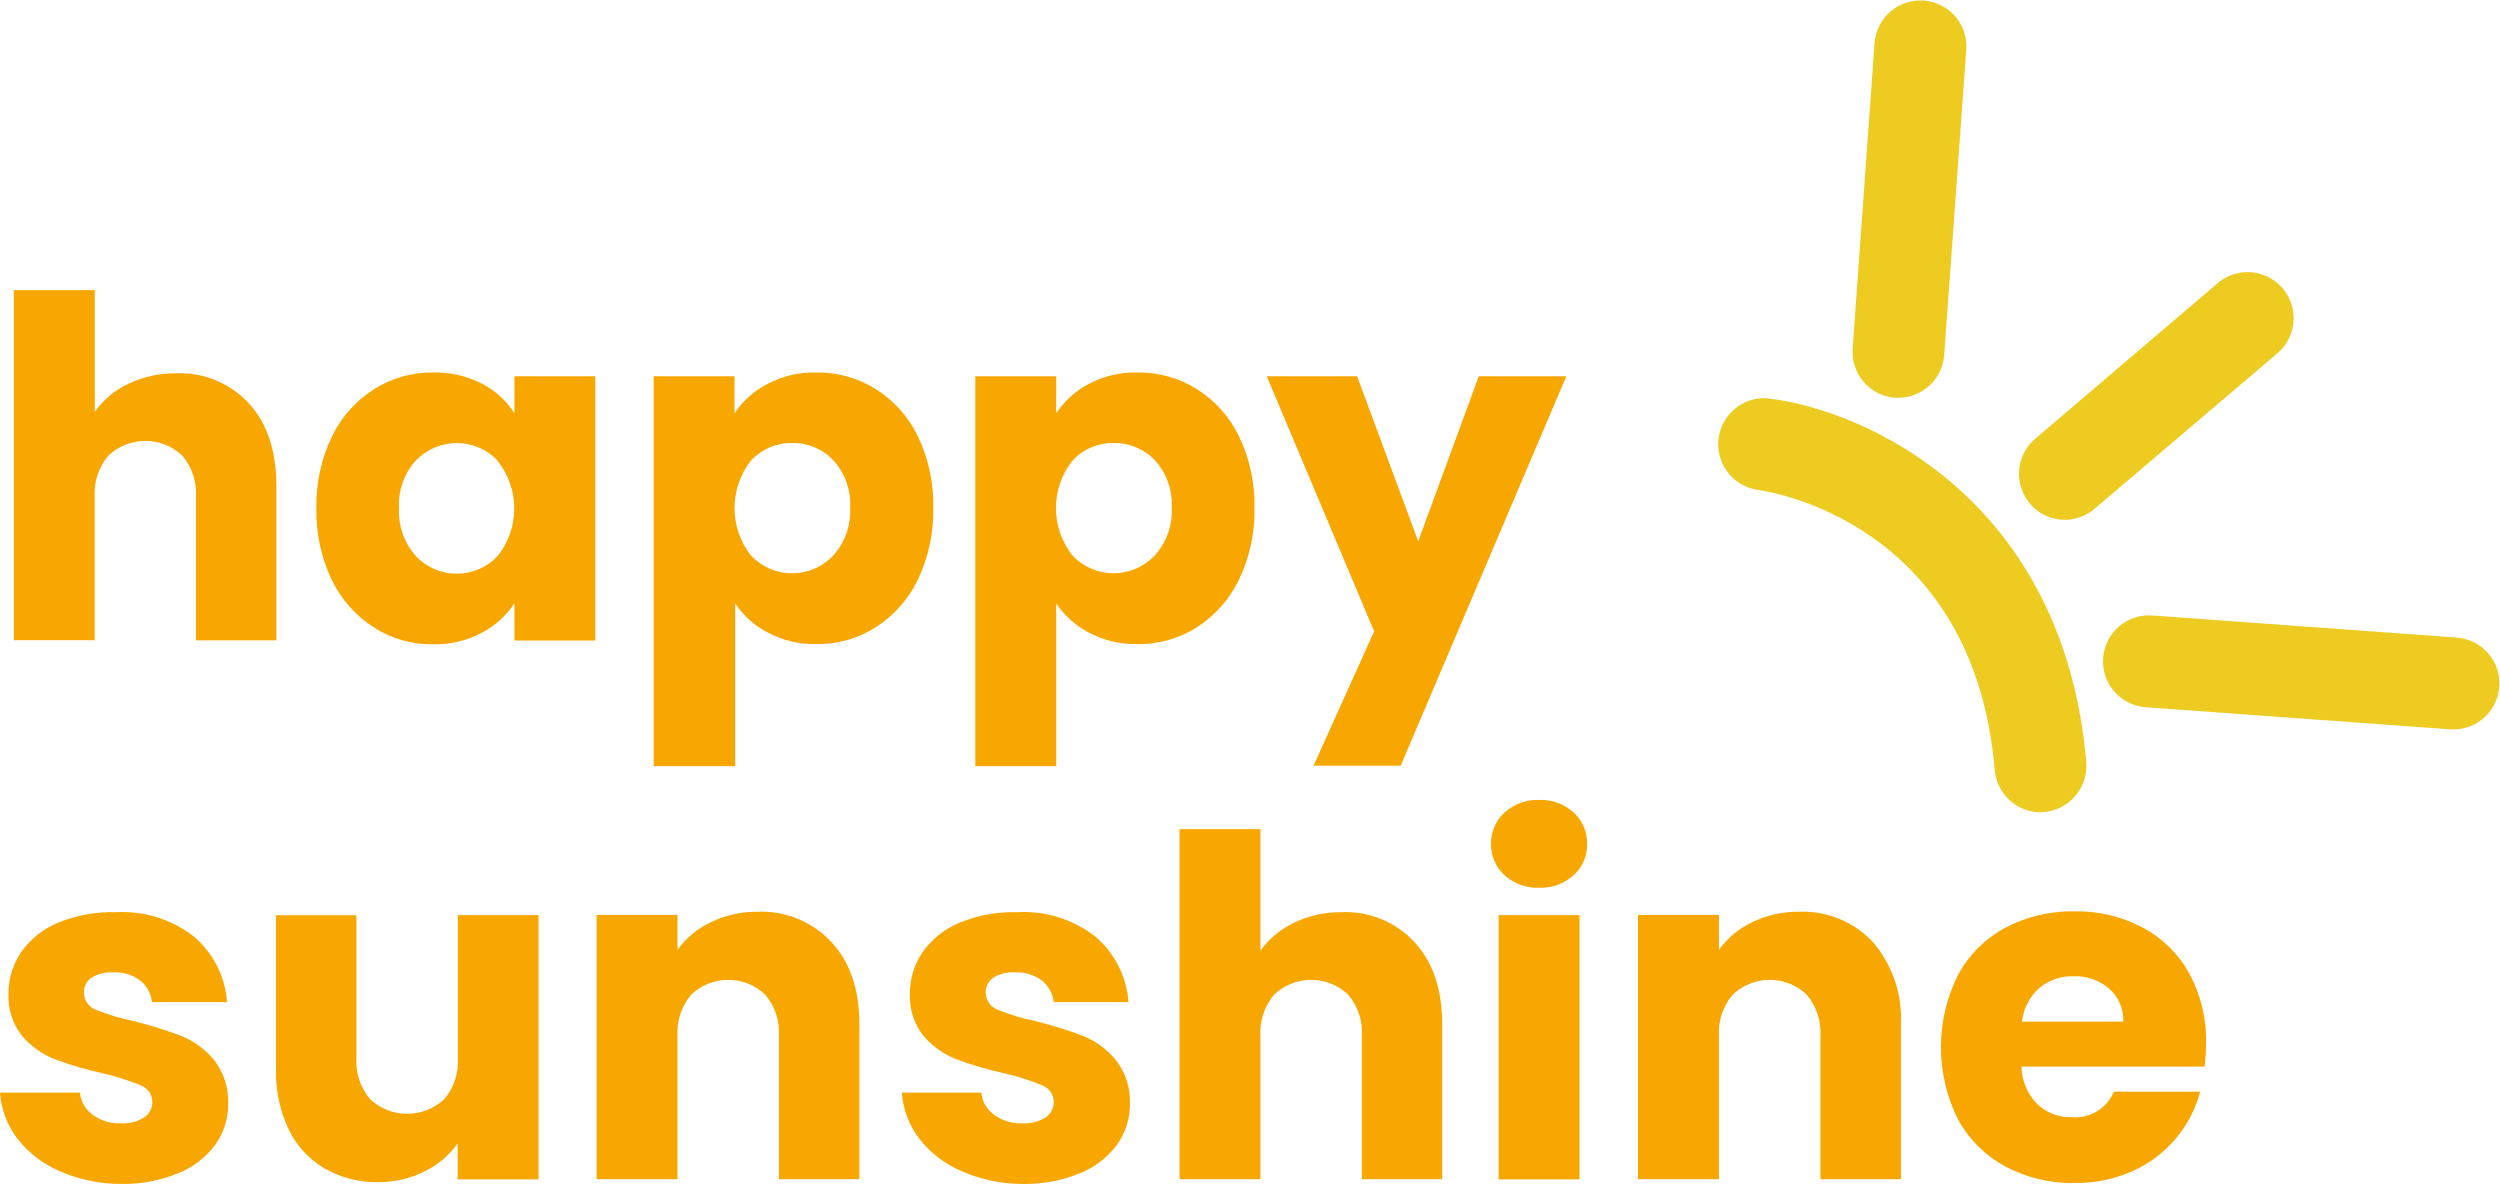 <svg width="3610" height="1710" viewBox="0 0 3610 1710" fill="none" xmlns="http://www.w3.org/2000/svg">
<path d="M2741.17 574.349H2736.29C2718.77 572.984 2702.51 564.732 2691.07 551.399C2679.62 538.067 2673.93 520.743 2675.23 503.221L2706.83 62.258C2707.46 53.559 2709.8 45.069 2713.71 37.274C2717.62 29.479 2723.03 22.53 2729.63 16.825C2736.23 11.12 2743.89 6.771 2752.16 4.025C2760.44 1.28 2769.18 0.191 2777.88 0.823C2786.58 1.454 2795.07 3.793 2802.87 7.705C2810.66 11.617 2817.61 17.027 2823.31 23.625C2829.02 30.223 2833.37 37.879 2836.11 46.158C2838.86 54.437 2839.95 63.175 2839.32 71.874L2807.42 512.685C2806.18 529.422 2798.67 545.076 2786.39 556.511C2774.11 567.946 2757.95 574.318 2741.17 574.349Z" fill="#EDCB20"/>
<path d="M2981.9 750.608C2968.31 750.632 2955.04 746.484 2943.88 738.725C2932.72 730.966 2924.22 719.97 2919.51 707.222C2914.8 694.473 2914.11 680.587 2917.54 667.437C2920.98 654.287 2928.36 642.508 2938.71 633.69L3200.02 410.842C3206.59 404.7 3214.34 399.955 3222.8 396.893C3231.26 393.831 3240.25 392.515 3249.23 393.025C3258.21 393.536 3266.99 395.861 3275.05 399.862C3283.11 403.863 3290.27 409.456 3296.1 416.302C3301.94 423.149 3306.33 431.107 3309 439.697C3311.67 448.286 3312.57 457.328 3311.65 466.277C3310.73 475.225 3308.01 483.894 3303.64 491.759C3299.28 499.625 3293.36 506.524 3286.26 512.039L3024.95 734.276C3013.01 744.691 2997.74 750.485 2981.9 750.608Z" fill="#EDCB20"/>
<path d="M3542.5 1053.13H3537.62L3098.33 1021.23C3089.63 1020.6 3081.14 1018.26 3073.35 1014.35C3065.55 1010.44 3058.61 1005.03 3052.9 998.428C3047.2 991.83 3042.85 984.173 3040.1 975.895C3037.35 967.616 3036.27 958.877 3036.9 950.178C3037.53 941.479 3039.87 932.989 3043.78 925.194C3047.69 917.398 3053.1 910.45 3059.7 904.745C3066.3 899.04 3073.95 894.691 3082.23 891.945C3090.51 889.199 3099.25 888.111 3107.95 888.743L3547.23 920.643C3564.43 921.81 3580.51 929.622 3592.05 942.427C3603.6 955.231 3609.71 972.025 3609.09 989.254C3608.48 1006.48 3601.19 1022.8 3588.76 1034.75C3576.33 1046.7 3559.74 1053.35 3542.5 1053.28V1053.13Z" fill="#EDCB20"/>
<path d="M2946.47 1172.95C2929.82 1172.86 2913.81 1166.54 2901.58 1155.24C2889.35 1143.95 2881.79 1128.48 2880.38 1111.89C2849.85 750.607 2549.16 708.632 2536.49 707.106C2519.7 704.25 2504.64 695.063 2494.41 681.435C2484.19 667.808 2479.58 650.779 2481.54 633.856C2483.49 616.932 2491.87 601.404 2504.93 590.469C2517.99 579.533 2534.75 574.024 2551.75 575.076C2697.06 591.866 2980.35 723.285 3012.56 1100.6C3013.99 1118.23 3008.37 1135.71 2996.92 1149.19C2985.47 1162.67 2969.13 1171.05 2951.51 1172.49L2946.47 1172.95Z" fill="#EDCB20"/>
<path d="M359.587 582.707C385.942 611.606 399.119 651.342 399.119 701.915V924.61H282.964V717.637C284.359 695.946 277.303 674.558 263.274 657.956C248.844 644.291 229.726 636.674 209.852 636.674C189.978 636.674 170.859 644.291 156.429 657.956C142.439 674.519 135.384 695.845 136.74 717.484V924.457H19.974V418.93H136.892V594.613C149.22 577.182 165.904 563.288 185.278 554.317C206.788 543.972 230.402 538.748 254.269 539.054C273.94 538.244 293.553 541.73 311.741 549.269C329.929 556.808 346.256 568.218 359.587 582.707Z" fill="#F8A700"/>
<path d="M479.413 630.177C492.883 602.064 514.055 578.352 540.467 561.796C566.011 545.767 595.636 537.447 625.79 537.832C650.361 537.275 674.672 542.946 696.46 554.317C715.452 564.114 731.474 578.819 742.861 596.902V543.327H859.627V924.915H742.861V870.882C731.052 889.115 714.69 903.951 695.392 913.925C673.597 925.277 649.29 930.947 624.722 930.41C594.73 930.691 565.302 922.26 540.009 906.141C513.623 889.286 492.476 865.39 478.955 837.15C463.651 804.838 456.074 769.408 456.823 733.663C456.115 697.872 463.854 662.417 479.413 630.177ZM718.592 664.977C710.956 657.008 701.786 650.667 691.634 646.335C681.483 642.003 670.56 639.769 659.523 639.769C648.485 639.769 637.562 642.003 627.411 646.335C617.259 650.667 608.089 657.008 600.453 664.977C592.056 674.246 585.587 685.091 581.42 696.883C577.254 708.675 575.474 721.177 576.184 733.663C574.84 759.056 583.56 783.954 600.453 802.96C608.044 811.007 617.199 817.419 627.356 821.801C637.514 826.183 648.46 828.443 659.523 828.443C670.585 828.443 681.531 826.183 691.689 821.801C701.846 817.419 711.002 811.007 718.592 802.96C734.146 783.445 742.616 759.229 742.616 734.274C742.616 709.319 734.146 685.103 718.592 665.588V664.977Z" fill="#F8A700"/>
<path d="M1108.43 554.318C1130.11 542.928 1154.32 537.254 1178.8 537.833C1209.06 537.389 1238.8 545.711 1264.43 561.797C1290.84 578.353 1312.01 602.065 1325.48 630.178C1340.84 662.364 1348.42 697.707 1347.61 733.359C1348.36 769.104 1340.79 804.534 1325.48 836.846C1311.96 865.085 1290.81 888.982 1264.43 905.837C1238.94 922.021 1209.3 930.452 1179.1 930.106C1154.74 930.592 1130.64 924.923 1109.04 913.621C1089.92 903.741 1073.59 889.2 1061.58 871.341V1106.4H943.894V543.328H1060.66V596.903C1072.62 578.803 1089.08 564.127 1108.43 554.318ZM1203.37 664.673C1195.72 656.573 1186.46 650.162 1176.18 645.851C1165.9 641.54 1154.84 639.425 1143.69 639.641C1132.6 639.481 1121.59 641.654 1111.39 646.018C1101.19 650.383 1092.02 656.843 1084.47 664.978C1069.02 684.539 1060.62 708.738 1060.62 733.664C1060.62 758.591 1069.02 782.789 1084.47 802.35C1092.1 810.41 1101.3 816.83 1111.49 821.217C1121.69 825.604 1132.67 827.867 1143.77 827.867C1154.87 827.867 1165.85 825.604 1176.05 821.217C1186.24 816.83 1195.44 810.41 1203.07 802.35C1220.12 783.418 1228.95 758.496 1227.64 733.054C1228.31 720.618 1226.51 708.173 1222.35 696.436C1218.18 684.7 1211.73 673.905 1203.37 664.673Z" fill="#F8A700"/>
<path d="M1572.29 554.318C1593.96 542.928 1618.18 537.254 1642.65 537.833C1672.85 537.453 1702.53 545.772 1728.13 561.797C1754.51 578.385 1775.68 602.089 1789.18 630.178C1804.59 662.351 1812.22 697.694 1811.47 733.359C1812.17 769.116 1804.54 804.546 1789.18 836.846C1775.66 865.085 1754.51 888.982 1728.13 905.837C1702.58 922.025 1672.89 930.456 1642.65 930.106C1618.28 930.592 1594.19 924.923 1572.59 913.621C1553.5 903.698 1537.18 889.166 1525.12 871.341V1106.4H1408.36V543.328H1525.12V596.903C1536.95 578.914 1553.19 564.253 1572.29 554.318ZM1667.68 664.673C1660 656.569 1650.71 650.156 1640.41 645.846C1630.11 641.536 1619.02 639.423 1607.85 639.641C1596.78 639.493 1585.8 641.672 1575.63 646.036C1565.45 650.401 1556.3 656.854 1548.78 664.978C1533.23 684.493 1524.76 708.709 1524.76 733.664C1524.76 758.619 1533.23 782.835 1548.78 802.35C1556.4 810.406 1565.58 816.823 1575.76 821.208C1585.95 825.594 1596.92 827.856 1608 827.856C1619.09 827.856 1630.06 825.594 1640.24 821.208C1650.43 816.823 1659.61 810.406 1667.23 802.35C1675.72 793.007 1682.28 782.072 1686.53 770.177C1690.77 758.283 1692.62 745.665 1691.95 733.054C1692.62 720.618 1690.82 708.173 1686.66 696.436C1682.49 684.7 1676.04 673.905 1667.68 664.673Z" fill="#F8A700"/>
<path d="M2261.75 543.328L2022.57 1105.64H1896.79L1984.25 911.637L1829.18 543.328H1959.68L2047.9 781.744L2135.36 543.328H2261.75Z" fill="#F8A700"/>
<path d="M86.239 1691.14C62.219 1681 41.2 1664.86 25.185 1644.28C10.45 1625.05 1.692 1601.91 0 1577.74H115.392C115.986 1584.09 117.944 1590.24 121.131 1595.78C124.318 1601.31 128.66 1606.09 133.861 1609.79C145.553 1618.26 159.726 1622.61 174.157 1622.15C186.063 1622.86 197.898 1619.88 208.042 1613.6C211.74 1611.19 214.77 1607.88 216.852 1603.99C218.933 1600.09 219.997 1595.74 219.947 1591.32C219.944 1586.01 218.3 1580.82 215.241 1576.48C212.181 1572.14 207.854 1568.84 202.852 1567.05C184.947 1559.73 166.466 1553.91 147.598 1549.65C124.342 1544.62 101.486 1537.89 79.218 1529.5C60.977 1522.43 44.773 1510.94 32.053 1496.08C18.289 1478.78 11.242 1457.1 12.211 1435.02C12.078 1413.7 18.411 1392.84 30.374 1375.19C43.705 1356.17 62.184 1341.34 83.644 1332.45C110.21 1321.59 138.751 1316.39 167.441 1317.19C208.16 1314.93 248.309 1327.57 280.391 1352.75C294.134 1364.57 305.405 1378.98 313.552 1395.17C321.699 1411.36 326.562 1429 327.86 1447.08H219.489C218.817 1440.95 216.933 1435.01 213.945 1429.61C210.958 1424.21 206.928 1419.46 202.089 1415.64C190.941 1407.43 177.297 1403.33 163.472 1404.04C152.442 1403.35 141.468 1406.07 132.029 1411.82C128.568 1414.22 125.763 1417.44 123.87 1421.2C121.977 1424.96 121.056 1429.14 121.192 1433.34C121.212 1438.75 122.891 1444.02 126.003 1448.44C129.115 1452.87 133.509 1456.23 138.593 1458.07C156.124 1465.29 174.325 1470.76 192.931 1474.4C216.329 1480.22 239.366 1487.4 261.922 1495.92C280.072 1503.29 296.118 1515.04 308.628 1530.11C322.851 1548.04 330.26 1570.43 329.539 1593.3C329.817 1614.74 323.239 1635.7 310.765 1653.14C296.94 1671.63 278.227 1685.91 256.732 1694.35C230.835 1704.94 203.047 1710.13 175.072 1709.61C144.494 1709.75 114.228 1703.46 86.239 1691.14Z" fill="#F8A700"/>
<path d="M777.653 1321.46V1703.05H660.888V1651.15C648.416 1668.47 631.844 1682.42 612.655 1691.75C591.747 1702.11 568.674 1707.34 545.343 1707.02C518.619 1707.4 492.276 1700.66 469.025 1687.48C446.456 1674.31 428.333 1654.69 416.977 1631.16C404.175 1604.08 397.852 1574.4 398.508 1544.46V1321.61H514.663V1527.98C513.39 1549.58 520.497 1570.85 534.506 1587.35C549.021 1600.85 568.107 1608.35 587.928 1608.35C607.749 1608.35 626.835 1600.85 641.35 1587.35C655.429 1570.89 662.546 1549.59 661.193 1527.98V1321.46H777.653Z" fill="#F8A700"/>
<path d="M1200.95 1360.84C1227.72 1389.64 1241.05 1429.37 1240.95 1480.05V1702.74H1124.79V1495.77C1126.13 1474.11 1119.02 1452.77 1104.95 1436.24C1090.53 1422.54 1071.41 1414.9 1051.52 1414.9C1031.64 1414.9 1012.51 1422.54 998.103 1436.24C984.085 1452.8 976.979 1474.12 978.26 1495.77V1702.74H861.494V1321.16H978.26V1371.68C990.562 1354.52 1007.06 1340.8 1026.19 1331.84C1047.23 1321.55 1070.38 1316.32 1093.8 1316.58C1113.81 1315.7 1133.77 1319.21 1152.28 1326.85C1170.79 1334.5 1187.4 1346.1 1200.95 1360.84Z" fill="#F8A700"/>
<path d="M1388.53 1691.14C1364.51 1681 1343.49 1664.86 1327.47 1644.28C1312.74 1625.05 1303.98 1601.91 1302.29 1577.74H1417.07C1417.66 1584.09 1419.62 1590.24 1422.81 1595.78C1426 1601.31 1430.34 1606.09 1435.54 1609.79C1447.23 1618.26 1461.4 1622.61 1475.83 1622.15C1487.74 1622.86 1499.58 1619.88 1509.72 1613.6C1513.42 1611.19 1516.45 1607.88 1518.53 1603.99C1520.61 1600.09 1521.68 1595.74 1521.62 1591.32C1521.62 1586.01 1519.98 1580.82 1516.92 1576.48C1513.86 1572.14 1509.53 1568.84 1504.53 1567.05C1486.62 1559.73 1468.14 1553.91 1449.28 1549.65C1426.02 1544.62 1403.16 1537.89 1380.9 1529.5C1362.65 1522.43 1346.45 1510.94 1333.73 1496.08C1319.97 1478.79 1312.92 1457.1 1313.89 1435.02C1313.76 1413.7 1320.09 1392.84 1332.05 1375.19C1345.38 1356.17 1363.86 1341.34 1385.32 1332.45C1411.83 1321.59 1440.32 1316.39 1468.97 1317.19C1509.74 1314.89 1549.95 1327.54 1582.07 1352.75C1595.81 1364.57 1607.08 1378.98 1615.23 1395.17C1623.38 1411.36 1628.24 1429 1629.54 1447.08H1521.62C1520.95 1440.95 1519.07 1435.01 1516.08 1429.61C1513.09 1424.21 1509.06 1419.46 1504.22 1415.64C1493.04 1407.51 1479.42 1403.42 1465.61 1404.04C1454.58 1403.33 1443.6 1406.05 1434.16 1411.82C1430.7 1414.22 1427.9 1417.44 1426.01 1421.2C1424.11 1424.96 1423.19 1429.14 1423.33 1433.34C1423.35 1438.75 1425.03 1444.02 1428.14 1448.44C1431.25 1452.87 1435.65 1456.23 1440.73 1458.07C1458.21 1465.27 1476.36 1470.74 1494.91 1474.4C1518.36 1480.22 1541.45 1487.41 1564.06 1495.92C1582.21 1503.29 1598.25 1515.04 1610.76 1530.11C1624.99 1548.04 1632.4 1570.43 1631.67 1593.3C1631.95 1614.74 1625.37 1635.7 1612.9 1653.14C1599.08 1671.63 1580.36 1685.91 1558.87 1694.35C1532.97 1704.94 1505.18 1710.13 1477.21 1709.61C1446.68 1709.73 1416.47 1703.44 1388.53 1691.14Z" fill="#F8A700"/>
<path d="M2042.87 1360.84C2069.42 1389.69 2082.55 1429.37 2082.55 1480.05V1702.74H1966.55V1495.77C1967.89 1474.11 1960.78 1452.77 1946.71 1436.24C1932.29 1422.54 1913.17 1414.9 1893.28 1414.9C1873.4 1414.9 1854.27 1422.54 1839.86 1436.24C1825.84 1452.8 1818.74 1474.12 1820.02 1495.77V1702.74H1703.25V1197.22H1820.02V1372.75C1832.54 1355.44 1849.24 1341.58 1868.56 1332.45C1890.06 1322.09 1913.68 1316.87 1937.55 1317.19C1957.22 1316.36 1976.84 1319.83 1995.03 1327.37C2013.22 1334.91 2029.55 1346.34 2042.87 1360.84Z" fill="#F8A700"/>
<path d="M2172.61 1263.77C2166.34 1258.15 2161.35 1251.24 2157.98 1243.53C2154.61 1235.81 2152.94 1227.46 2153.07 1219.04C2152.83 1210.45 2154.45 1201.91 2157.83 1194.01C2161.2 1186.1 2166.24 1179.02 2172.61 1173.25C2186.33 1160.86 2204.36 1154.34 2222.83 1155.09C2241.05 1154.46 2258.8 1160.98 2272.28 1173.25C2278.65 1179.02 2283.69 1186.1 2287.07 1194.01C2290.44 1201.91 2292.06 1210.45 2291.82 1219.04C2291.96 1227.46 2290.28 1235.81 2286.91 1243.53C2283.54 1251.24 2278.55 1258.15 2272.28 1263.77C2258.8 1276.04 2241.05 1282.56 2222.83 1281.93C2204.36 1282.67 2186.33 1276.15 2172.61 1263.77ZM2280.83 1321.46V1703.05H2164.06V1321.46H2280.83Z" fill="#F8A700"/>
<path d="M2704.86 1360.84C2733 1393.97 2747.32 1436.65 2744.85 1480.05V1702.75H2628.7V1495.77C2629.98 1474.12 2622.87 1452.8 2608.85 1436.24C2594.44 1422.54 2575.32 1414.9 2555.43 1414.9C2535.55 1414.9 2516.42 1422.54 2502.01 1436.24C2487.94 1452.77 2480.82 1474.11 2482.17 1495.77V1702.75H2365.25V1321.16H2482.17V1371.68C2494.39 1354.5 2510.84 1340.77 2529.94 1331.84C2550.98 1321.55 2574.14 1316.32 2597.56 1316.58C2617.58 1315.74 2637.55 1319.26 2656.08 1326.91C2674.61 1334.55 2691.25 1346.13 2704.86 1360.84Z" fill="#F8A700"/>
<path d="M3183.53 1540.19H2919.01C2919.41 1560.52 2927.6 1579.92 2941.91 1594.37C2955.28 1607 2973.12 1613.81 2991.51 1613.3C3004.28 1614.32 3017.04 1611.31 3028 1604.68C3038.95 1598.05 3047.55 1588.14 3052.57 1576.36H3176.96C3170.51 1601.26 3158.51 1624.37 3141.86 1643.98C3124.84 1664.24 3103.44 1680.37 3079.28 1691.14C3052.86 1702.85 3024.22 1708.68 2995.33 1708.24C2960.55 1708.9 2926.19 1700.65 2895.51 1684.28C2866.56 1668.6 2842.8 1644.84 2827.12 1615.9C2811.06 1583.65 2802.7 1548.12 2802.7 1512.1C2802.7 1476.08 2811.06 1440.55 2827.12 1408.31C2842.6 1379.37 2866.21 1355.6 2895.05 1339.93C2926.02 1323.59 2960.62 1315.34 2995.63 1315.97C3029.84 1315.34 3063.66 1323.38 3093.93 1339.32C3122.3 1354.44 3145.68 1377.44 3161.24 1405.56C3177.95 1436.35 3186.32 1470.98 3185.51 1506C3185.43 1517.42 3184.77 1528.83 3183.53 1540.19ZM3066 1475.17C3066.37 1466.17 3064.71 1457.2 3061.15 1448.93C3057.58 1440.66 3052.19 1433.3 3045.39 1427.39C3031.16 1415.31 3012.92 1409 2994.26 1409.69C2976.19 1409.11 2958.53 1415.19 2944.65 1426.78C2930.63 1439.25 2921.76 1456.5 2919.77 1475.17H3066Z" fill="#F8A700"/>
</svg>
